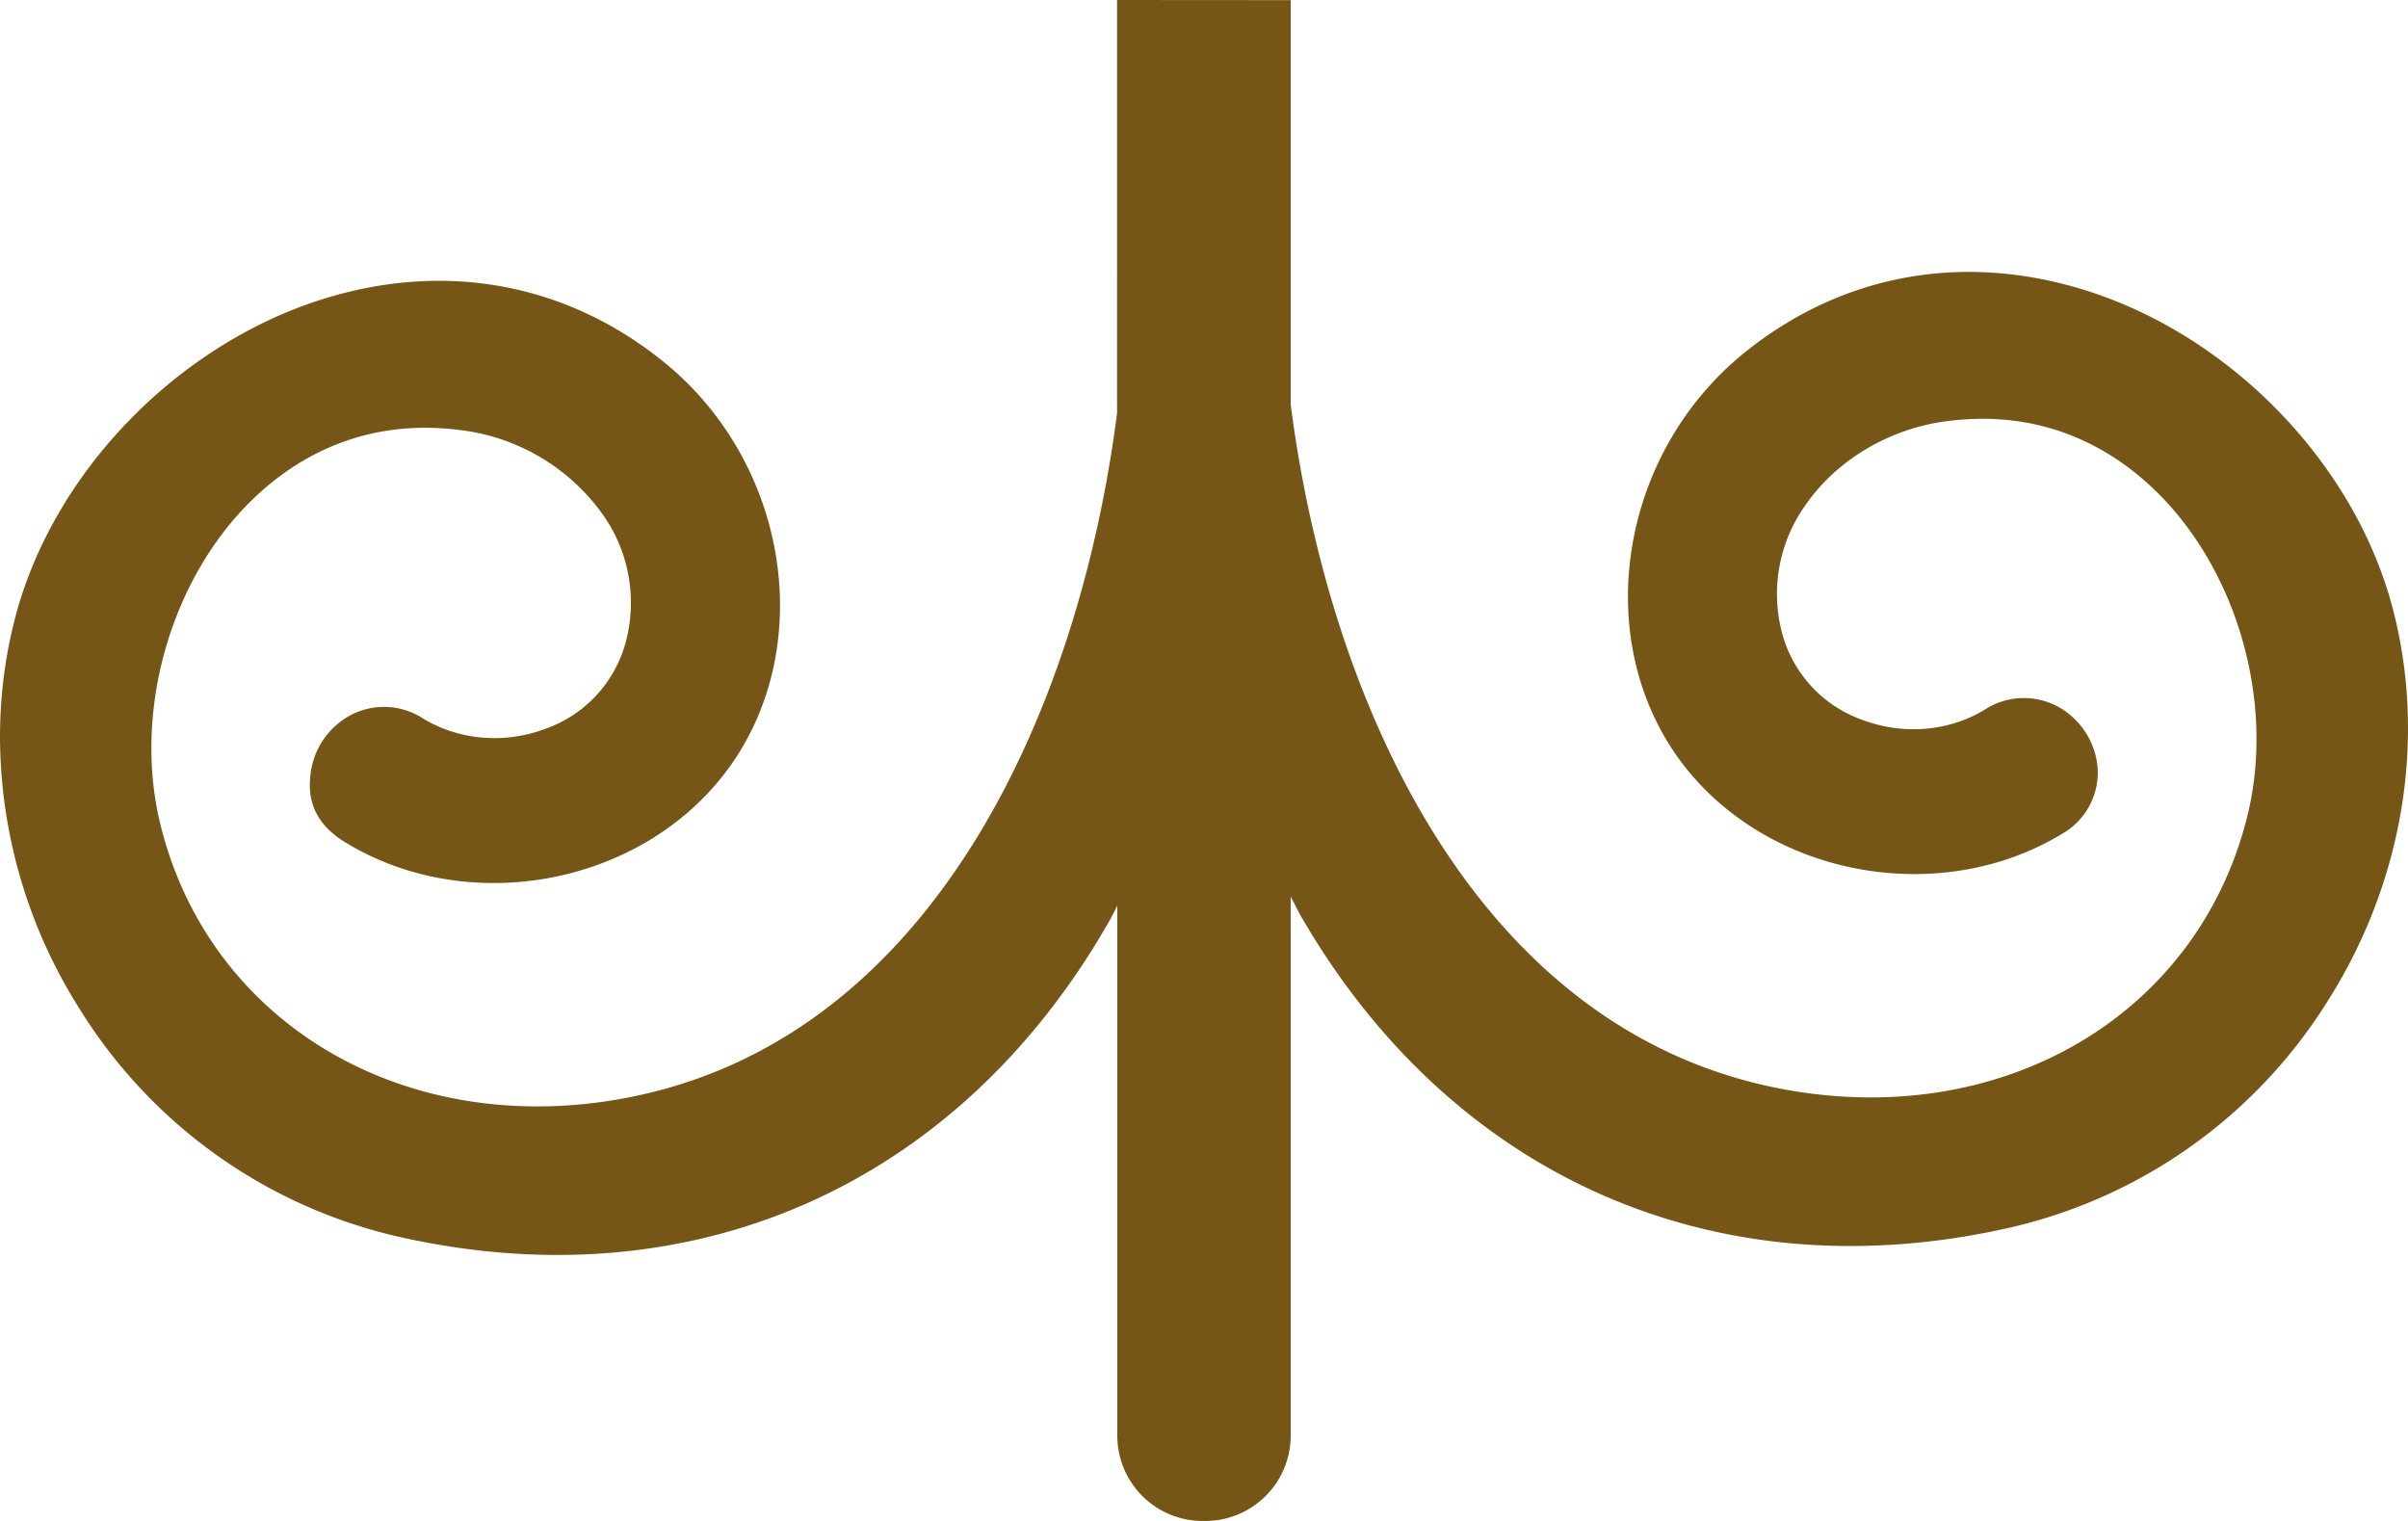 <svg fill="#755617" viewBox="0 0 19 12" xmlns="http://www.w3.org/2000/svg">
  <path d="M10.184 7.075v4.264A.674.674 0 019.5 12a.673.673 0 01-.684-.663V7.145l-.03.06a1.915 1.915 0 01-.05.091c-1.194 2.068-3.288 2.987-5.602 2.459A4.01 4.01 0 01.628 7.96 4.033 4.033 0 010 5.816c0-.316.039-.63.118-.936.295-1.142 1.269-2.153 2.422-2.518.965-.304 1.92-.131 2.689.487 1.01.81 1.229 2.305.48 3.265-.687.88-2.027 1.118-2.986.531-.184-.112-.296-.273-.276-.5a.608.608 0 01.328-.507.566.566 0 01.562.03c.285.174.649.204.972.08a1 1 0 00.626-.673 1.203 1.203 0 00-.184-1.023 1.618 1.618 0 00-1.105-.657c-.834-.112-1.394.271-1.719.612-.6.632-.867 1.627-.667 2.474.37 1.563 1.886 2.486 3.604 2.195 2.477-.42 3.649-3.061 3.95-5.417V0l1.37.001v3.19c.303 2.355 1.475 4.994 3.951 5.414 1.718.291 3.233-.63 3.604-2.194.2-.847-.067-1.843-.667-2.474-.324-.341-.885-.725-1.72-.613-.447.06-.86.306-1.104.658a1.205 1.205 0 00-.184 1.023 1 1 0 00.626.673c.324.124.688.094.972-.08a.566.566 0 01.562-.03c.19.096.318.295.328.507a.557.557 0 01-.275.5c-.96.586-2.3.348-2.987-.531-.748-.96-.529-2.454.48-3.266.77-.618 1.725-.79 2.69-.486 1.153.364 2.127 1.376 2.422 2.518.265 1.024.079 2.146-.51 3.079a4.013 4.013 0 01-2.506 1.795c-2.314.529-4.407-.39-5.602-2.457a2.148 2.148 0 01-.046-.088l-.034-.064z" />
</svg>
